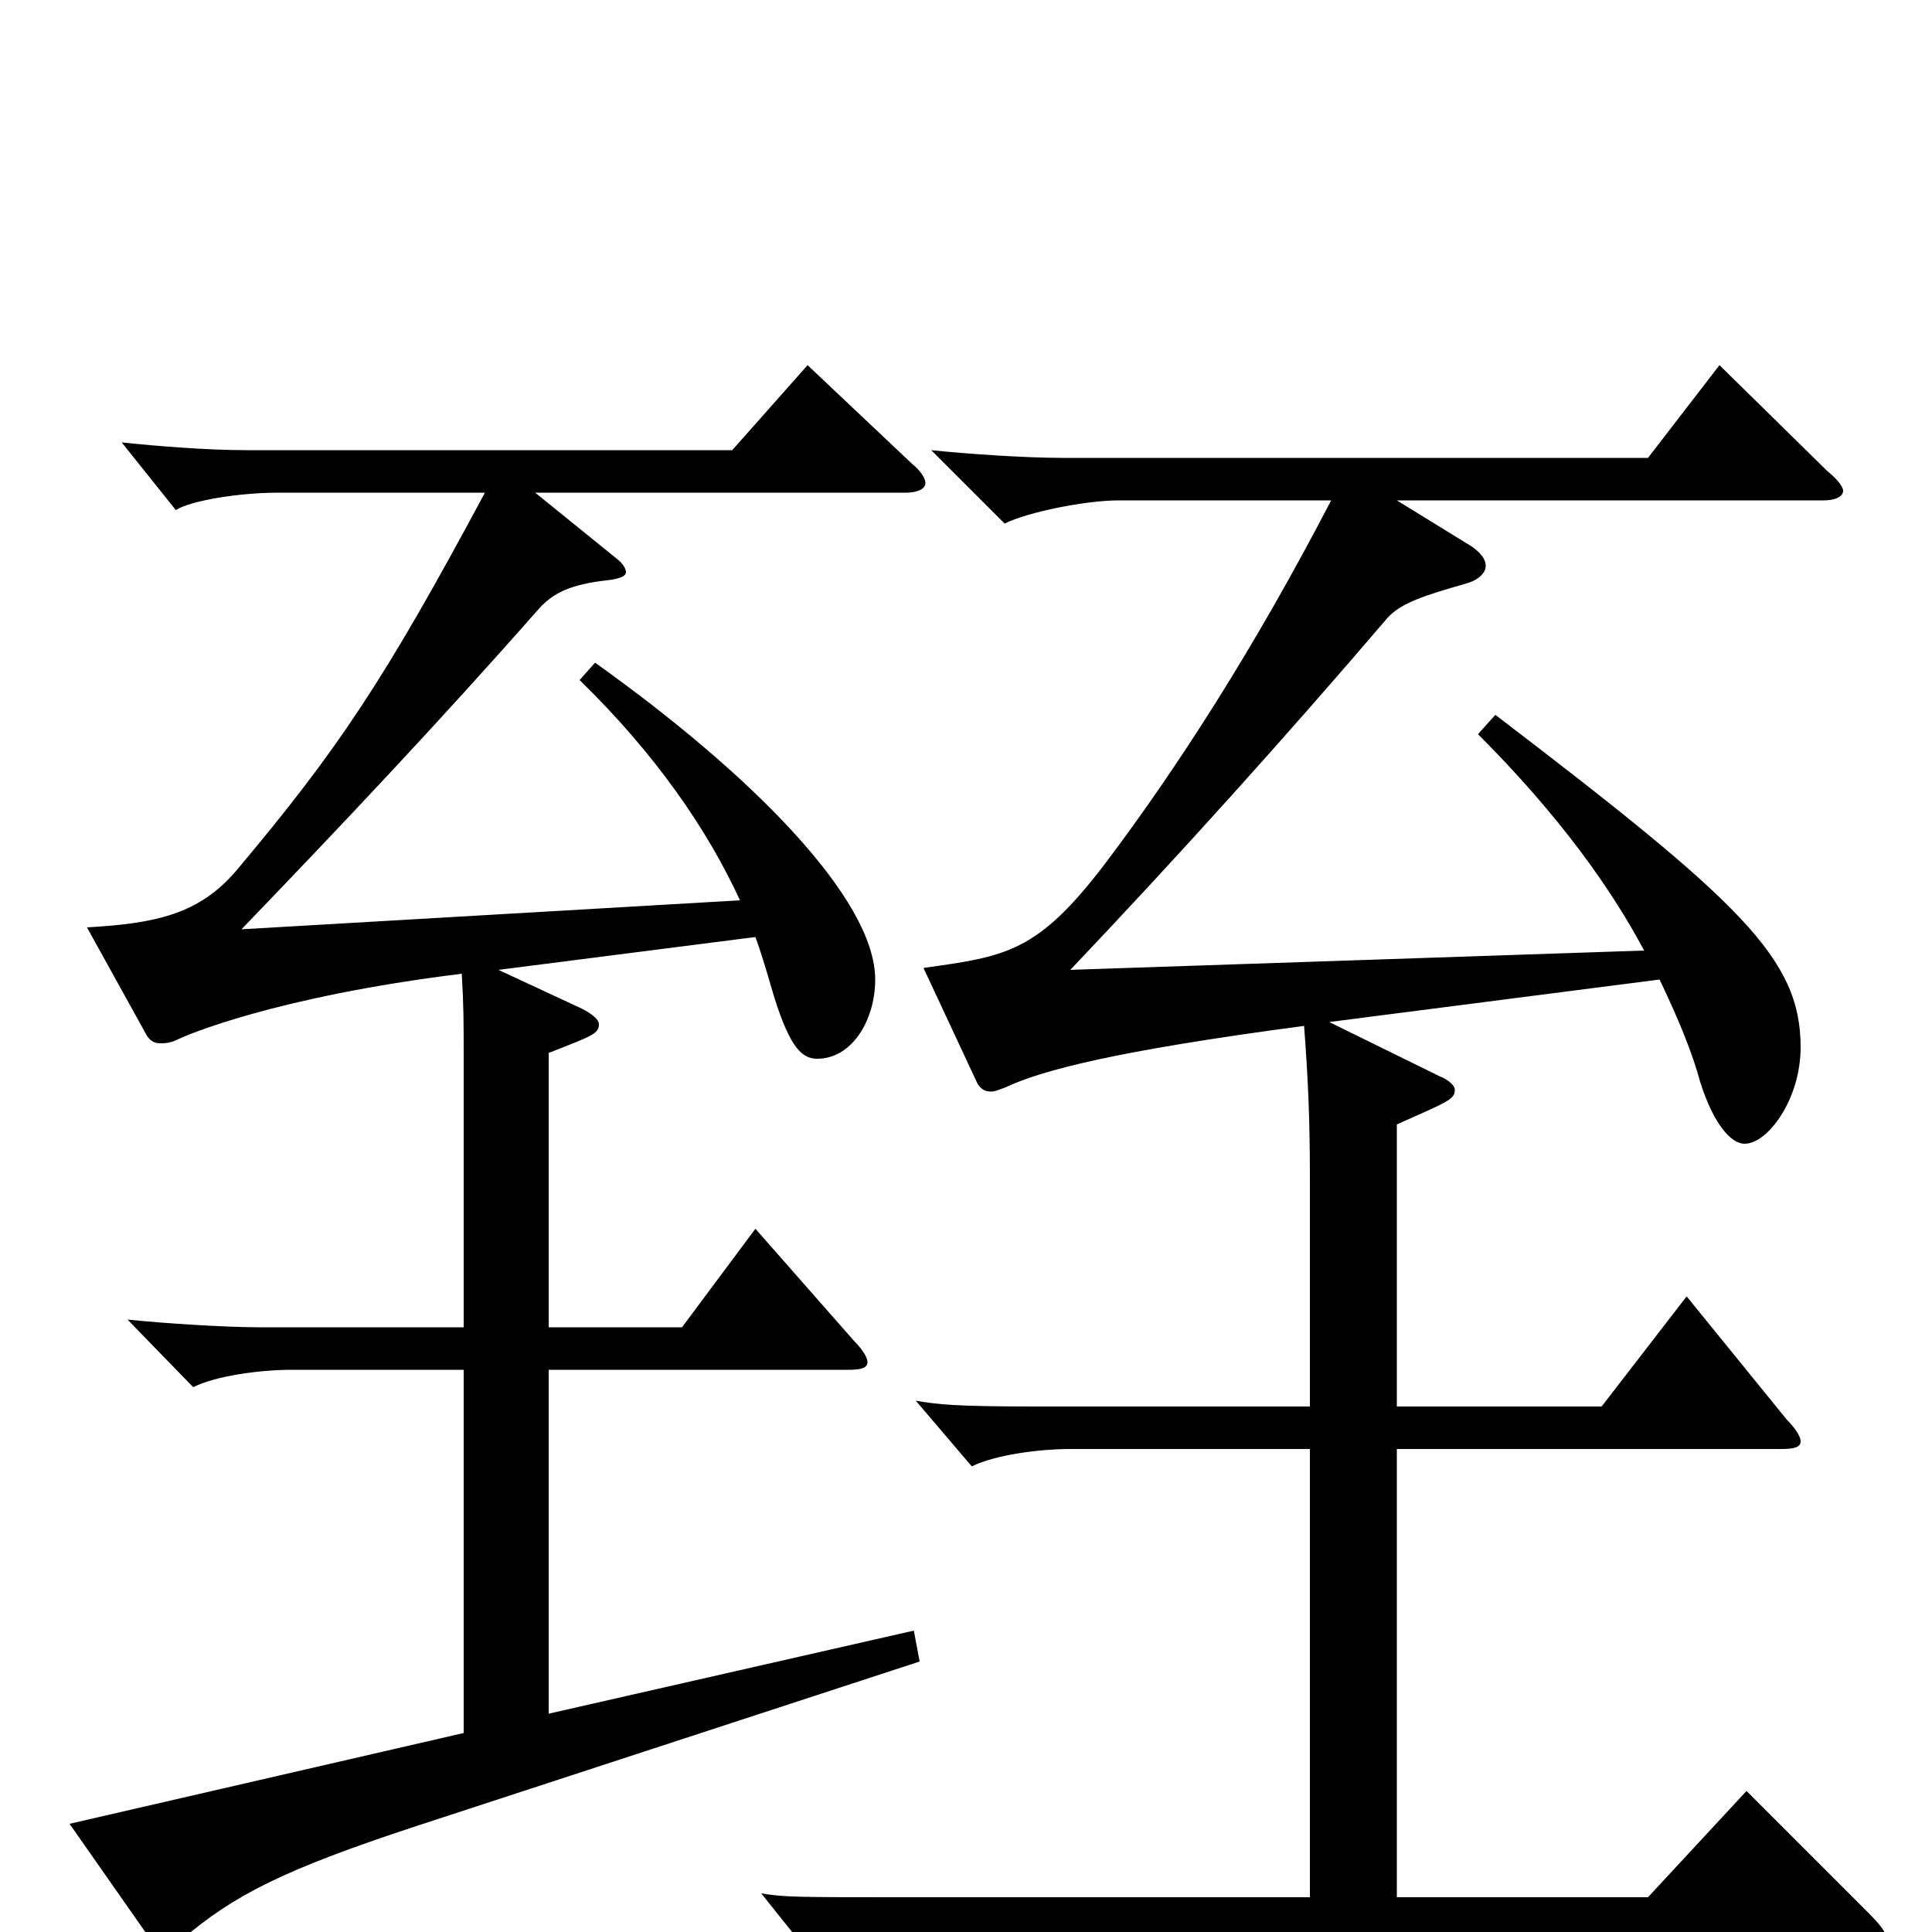<svg xmlns="http://www.w3.org/2000/svg" viewBox="0 -1000 1000 1000">
	<path fill="#000000" d="M723 -418C750 -430 753 -431 753 -436C753 -438 750 -441 745 -443L688 -471L859 -493C869 -472 876 -455 880 -440C887 -418 896 -408 903 -408C915 -408 932 -431 932 -458C932 -504 901 -533 774 -630L765 -620C807 -578 834 -540 851 -508L554 -498C610 -557 665 -618 718 -680C725 -688 738 -692 759 -698C766 -700 769 -704 769 -707C769 -711 766 -714 762 -717L723 -741H944C950 -741 954 -743 954 -746C954 -748 951 -752 946 -756L890 -811L853 -763H550C531 -763 501 -765 482 -767L520 -729C532 -735 562 -741 579 -741H689C649 -664 609 -602 572 -553C537 -507 521 -505 478 -499L506 -439C508 -436 510 -435 513 -435C515 -435 517 -436 520 -437C539 -446 577 -456 675 -469C677 -442 678 -422 678 -390V-272H537C494 -272 486 -273 474 -275L503 -241C515 -247 538 -250 554 -250H678V-18H468C412 -18 406 -18 394 -20L422 15C434 10 459 6 485 6L966 5C972 5 976 4 976 2C976 0 973 -4 967 -10L904 -73L853 -18H723V-250H922C929 -250 932 -251 932 -254C932 -256 930 -260 925 -265L873 -329L829 -272H723ZM284 -455C307 -464 310 -465 310 -470C310 -472 307 -475 301 -478L258 -498L391 -515C395 -504 398 -493 401 -483C409 -458 415 -452 423 -452C441 -452 453 -472 453 -493C453 -535 388 -600 308 -657L300 -648C339 -610 366 -571 383 -534L125 -519C176 -572 228 -627 279 -685C288 -695 299 -698 317 -700C322 -701 324 -702 324 -704C324 -705 323 -708 319 -711L277 -745H469C475 -745 479 -747 479 -750C479 -752 477 -756 472 -760L418 -811L379 -767H127C108 -767 82 -769 63 -771L91 -736C99 -741 124 -745 144 -745H251C199 -648 175 -612 122 -549C103 -527 81 -522 45 -520L76 -464C78 -461 80 -460 83 -460C85 -460 88 -460 92 -462C96 -464 142 -484 239 -496C240 -479 240 -472 240 -450V-313H134C117 -313 85 -315 66 -317L100 -282C112 -288 135 -291 151 -291H240V-103L36 -56L78 4C80 6 83 8 85 8C88 8 91 6 94 4C121 -19 146 -32 216 -55L476 -140L473 -156L284 -113V-291H439C446 -291 449 -292 449 -295C449 -297 447 -301 442 -306L391 -364L353 -313H284Z"/>
</svg>